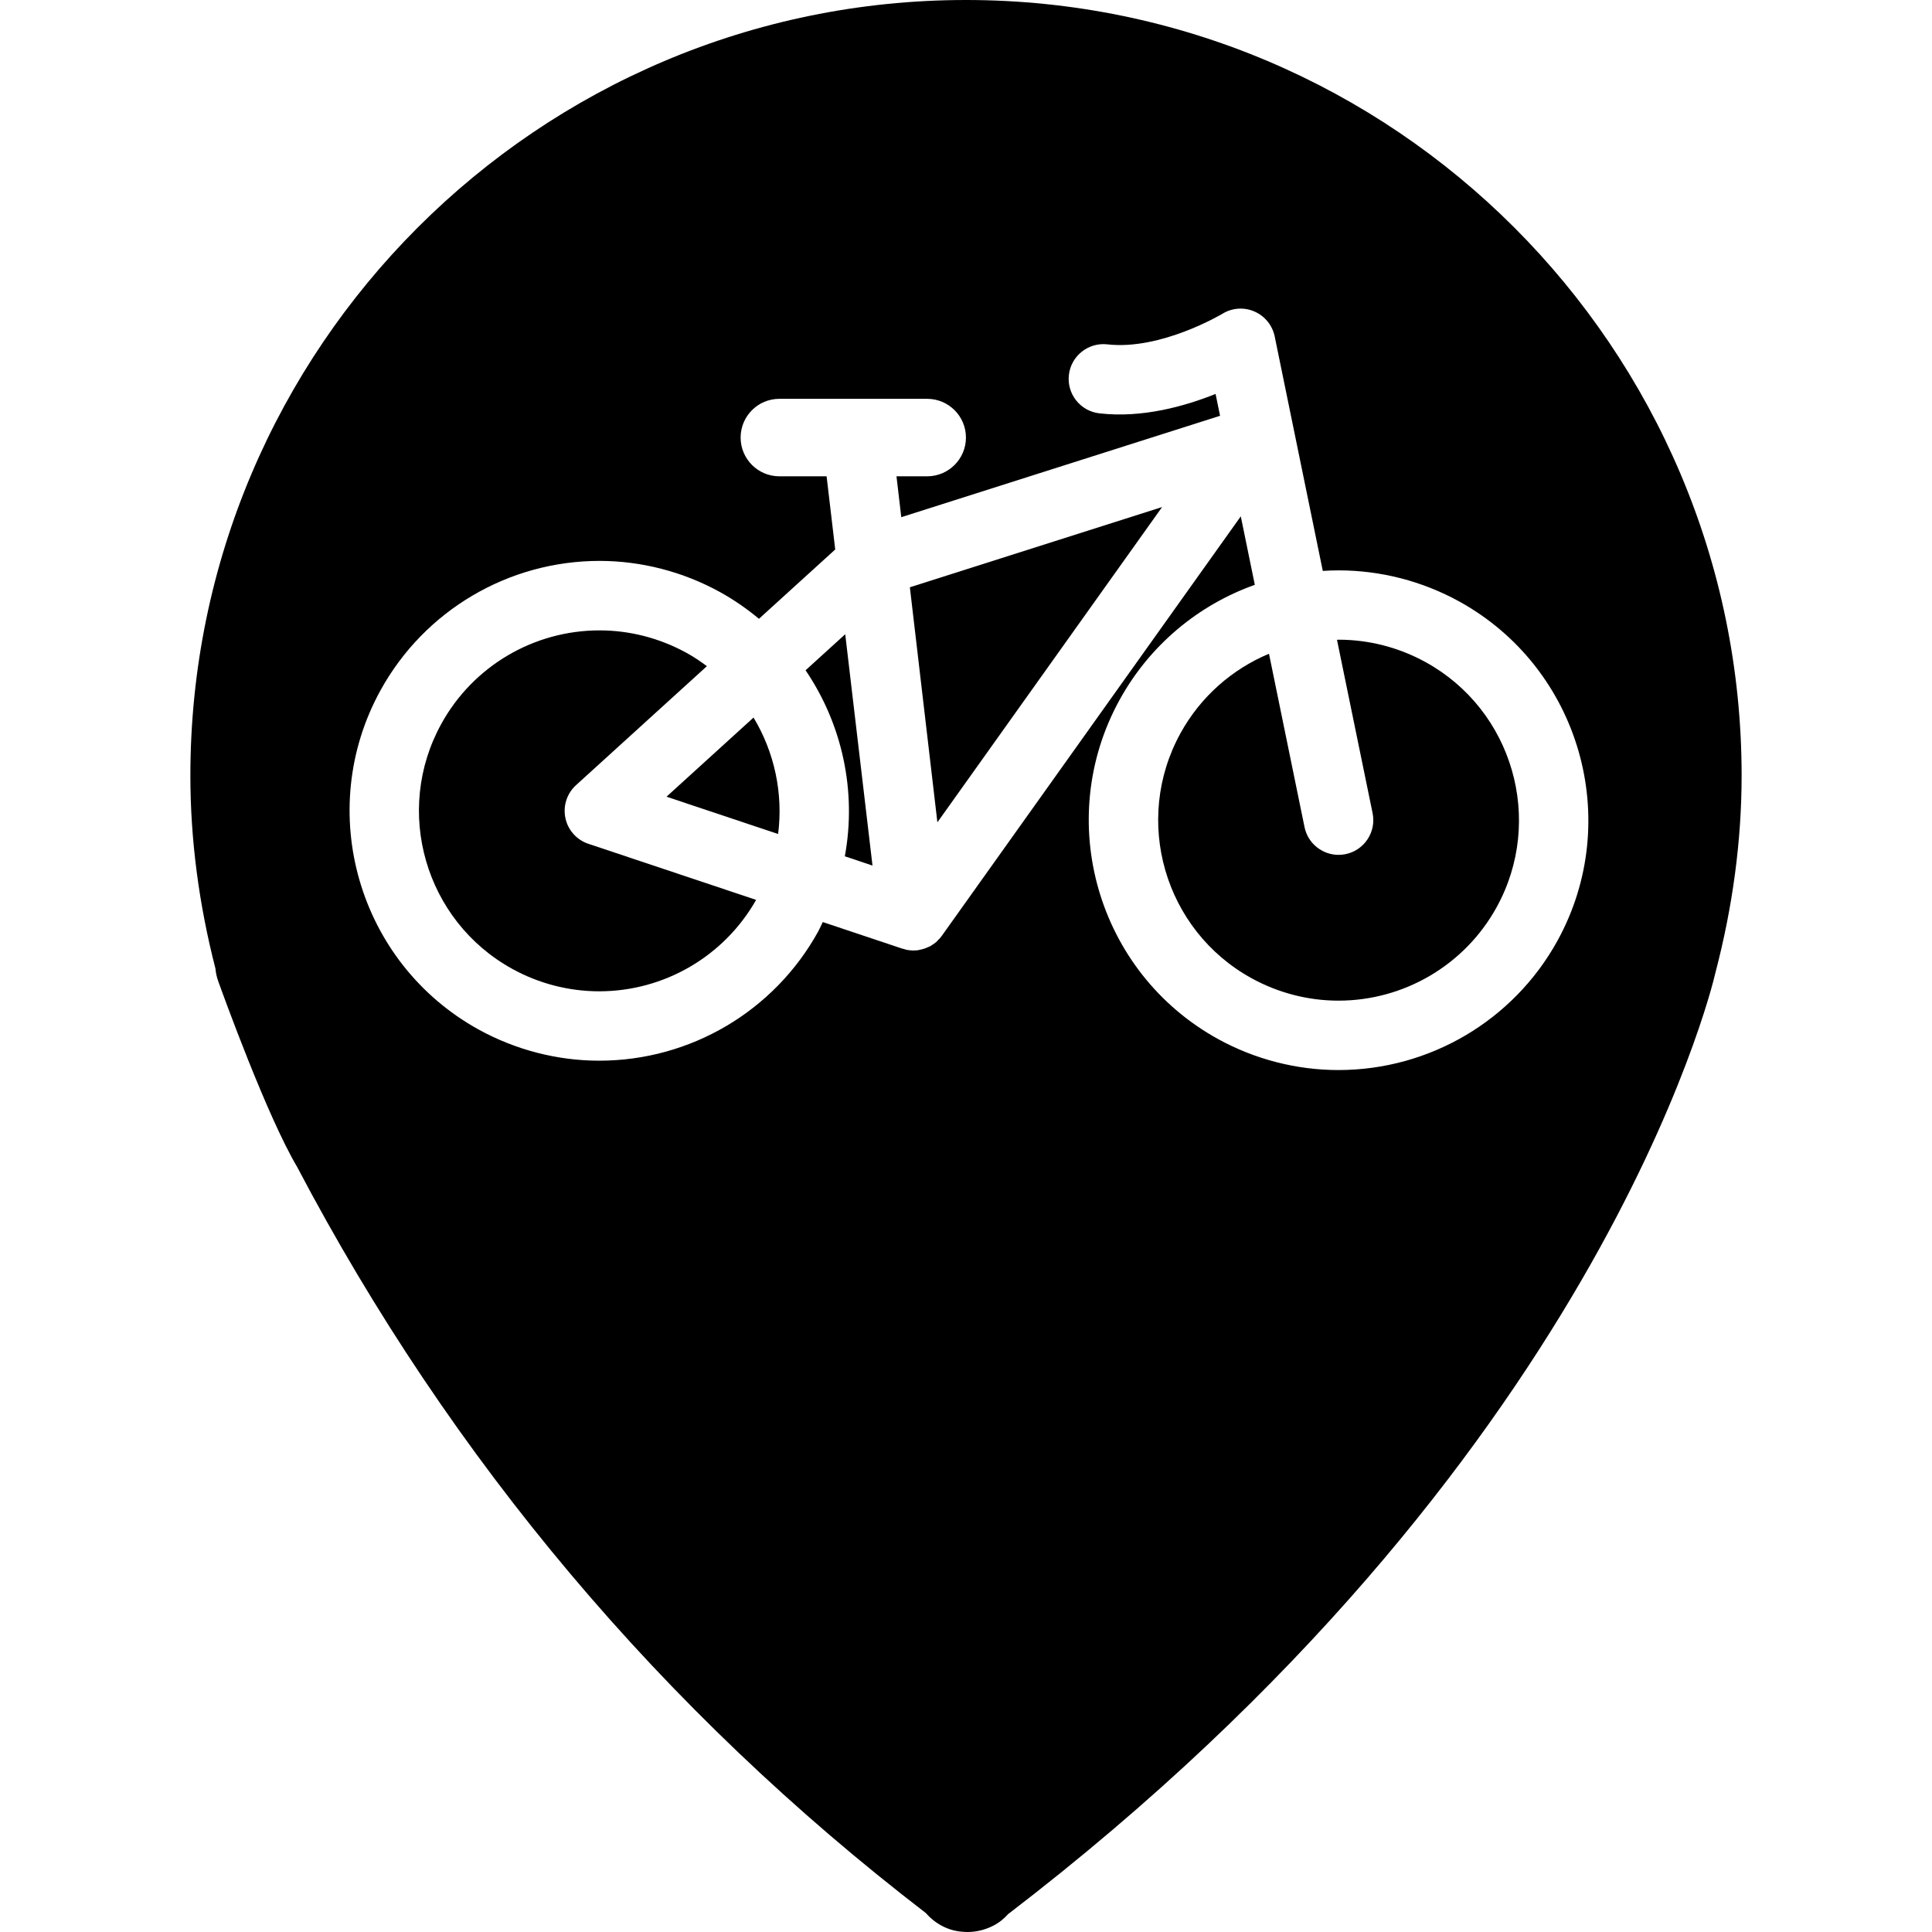 <?xml version="1.0" encoding="iso-8859-1"?>
<!-- Generator: Adobe Illustrator 16.0.0, SVG Export Plug-In . SVG Version: 6.00 Build 0)  -->
<!DOCTYPE svg PUBLIC "-//W3C//DTD SVG 1.1//EN" "http://www.w3.org/Graphics/SVG/1.1/DTD/svg11.dtd">
<svg version="1.1" id="Capa_1" xmlns="http://www.w3.org/2000/svg" xmlns:xlink="http://www.w3.org/1999/xlink" x="0px" y="0px"
	 width="263.345px" height="263.345px" viewBox="0 0 263.345 263.345" style="enable-background:new 0 0 263.345 263.345;"
	 xml:space="preserve">
<g>
	<g>
		<path d="M115.156,116.719l3.771,1.263l-3.717-31.533l-5.407,4.915C114.808,98.728,116.792,107.854,115.156,116.719z"/>
		<path d="M106.062,113.681c0.707-5.535-0.497-11.136-3.351-15.873L90.85,108.596L106.062,113.681z"/>
		<path d="M160.921,99.922c-6.548,11.875-2.221,26.861,9.661,33.41c3.631,2.004,7.729,3.064,11.85,3.064
			c8.97,0,17.235-4.875,21.562-12.723c6.549-11.875,2.218-26.864-9.665-33.414c-3.631-2.002-7.729-3.064-11.845-3.064
			c-0.08,0-0.159,0.014-0.243,0.014l4.854,23.632c0.523,2.562-1.129,5.062-3.687,5.586c-0.322,0.068-0.645,0.096-0.957,0.096
			c-2.198,0-4.172-1.542-4.634-3.78l-4.845-23.632C167.927,91.223,163.646,94.979,160.921,99.922z"/>
		<path d="M69.817,132.06c3.631,2.007,7.731,3.062,11.852,3.062c8.87,0,17.033-4.772,21.396-12.461l-22.869-7.647
			c-1.592-0.53-2.787-1.869-3.129-3.512c-0.345-1.645,0.205-3.346,1.447-4.478l17.84-16.22c-0.88-0.656-1.792-1.276-2.782-1.815
			c-3.631-2.002-7.731-3.064-11.847-3.064c-8.975,0-17.238,4.875-21.562,12.727C53.606,110.521,57.939,125.509,69.817,132.06z"/>
		<polygon points="158.401,69.115 124.021,80.05 127.773,112.089 		"/>
		<path d="M29.758,133.782c0.665,1.848,6.611,18.291,10.725,25.245c21.032,39.996,49.875,74.216,85.737,101.751
			c0.651,0.757,1.458,1.382,2.38,1.835c0.812,0.4,1.691,0.635,2.585,0.695c0.233,0.027,0.474,0.037,0.707,0.037
			c1.185,0,2.384-0.294,3.479-0.85c0.777-0.392,1.459-0.934,2.028-1.577c80.218-61.429,95.848-125.815,96.426-128.331
			c2.367-9.033,3.57-18.071,3.57-26.864C237.396,47.427,189.969,0,131.673,0C73.376,0,25.949,47.427,25.949,105.728
			c0,8.641,1.148,17.48,3.417,26.29C29.419,132.615,29.548,133.208,29.758,133.782z M98.137,80.701
			c1.92,1.06,3.685,2.294,5.316,3.645l10.394-9.448l-1.176-9.974h-6.438c-2.915,0-5.281-2.366-5.281-5.281
			c0-2.914,2.366-5.28,5.281-5.28h20.15c2.915,0,5.281,2.366,5.281,5.28c0,2.915-2.366,5.281-5.281,5.281h-4.186l0.653,5.572
			l43.453-13.821l-0.612-2.978c-4.162,1.668-10.006,3.323-15.84,2.644c-2.6-0.301-4.457-2.653-4.153-5.248
			c0.299-2.595,2.665-4.452,5.246-4.154c7.309,0.833,15.611-4.132,15.7-4.182c1.311-0.803,2.939-0.913,4.35-0.294
			c1.409,0.616,2.436,1.872,2.753,3.383l6.558,31.972c0.724-0.049,1.442-0.072,2.175-0.072c5.712,0,11.393,1.468,16.423,4.238
			c16.442,9.073,22.439,29.827,13.376,46.271c-5.992,10.851-17.427,17.6-29.846,17.6c-5.712,0-11.393-1.466-16.423-4.237
			c-16.442-9.071-22.449-29.825-13.376-46.27c4.083-7.4,10.688-12.886,18.406-15.633l-1.913-9.334l-40.765,57.195
			c-0.019,0.03-0.049,0.049-0.068,0.077c-0.023,0.035-0.042,0.077-0.072,0.11c-0.114,0.145-0.252,0.268-0.38,0.401
			c-0.082,0.082-0.154,0.177-0.245,0.254l-0.004,0.004c-0.009,0.009-0.019,0.014-0.028,0.019c-0.178,0.149-0.374,0.278-0.569,0.401
			c-0.054,0.035-0.096,0.073-0.147,0.105c-0.04,0.019-0.077,0.032-0.117,0.054c-0.095,0.051-0.196,0.086-0.296,0.128
			c-0.214,0.096-0.434,0.182-0.663,0.243c-0.126,0.035-0.254,0.063-0.382,0.086c-0.11,0.021-0.215,0.059-0.329,0.072
			c-0.182,0.019-0.364,0.028-0.542,0.028c-0.005,0-0.005,0-0.009,0l0,0l0,0l0,0l0,0l0,0h-0.005c-0.296,0-0.588-0.028-0.87-0.08
			c-0.17-0.035-0.339-0.091-0.507-0.145h-0.004c-0.038-0.009-0.077-0.005-0.114-0.019l-10.863-3.633
			c-0.21,0.427-0.392,0.861-0.621,1.281c-5.995,10.868-17.429,17.616-29.851,17.616c-5.712,0-11.39-1.47-16.421-4.237
			c-16.444-9.07-22.448-29.827-13.376-46.272c5.993-10.867,17.43-17.616,29.849-17.616C87.429,76.461,93.106,77.924,98.137,80.701z"
			/>
	</g>
</g>
<g>
</g>
<g>
</g>
<g>
</g>
<g>
</g>
<g>
</g>
<g>
</g>
<g>
</g>
<g>
</g>
<g>
</g>
<g>
</g>
<g>
</g>
<g>
</g>
<g>
</g>
<g>
</g>
<g>
</g>
</svg>
